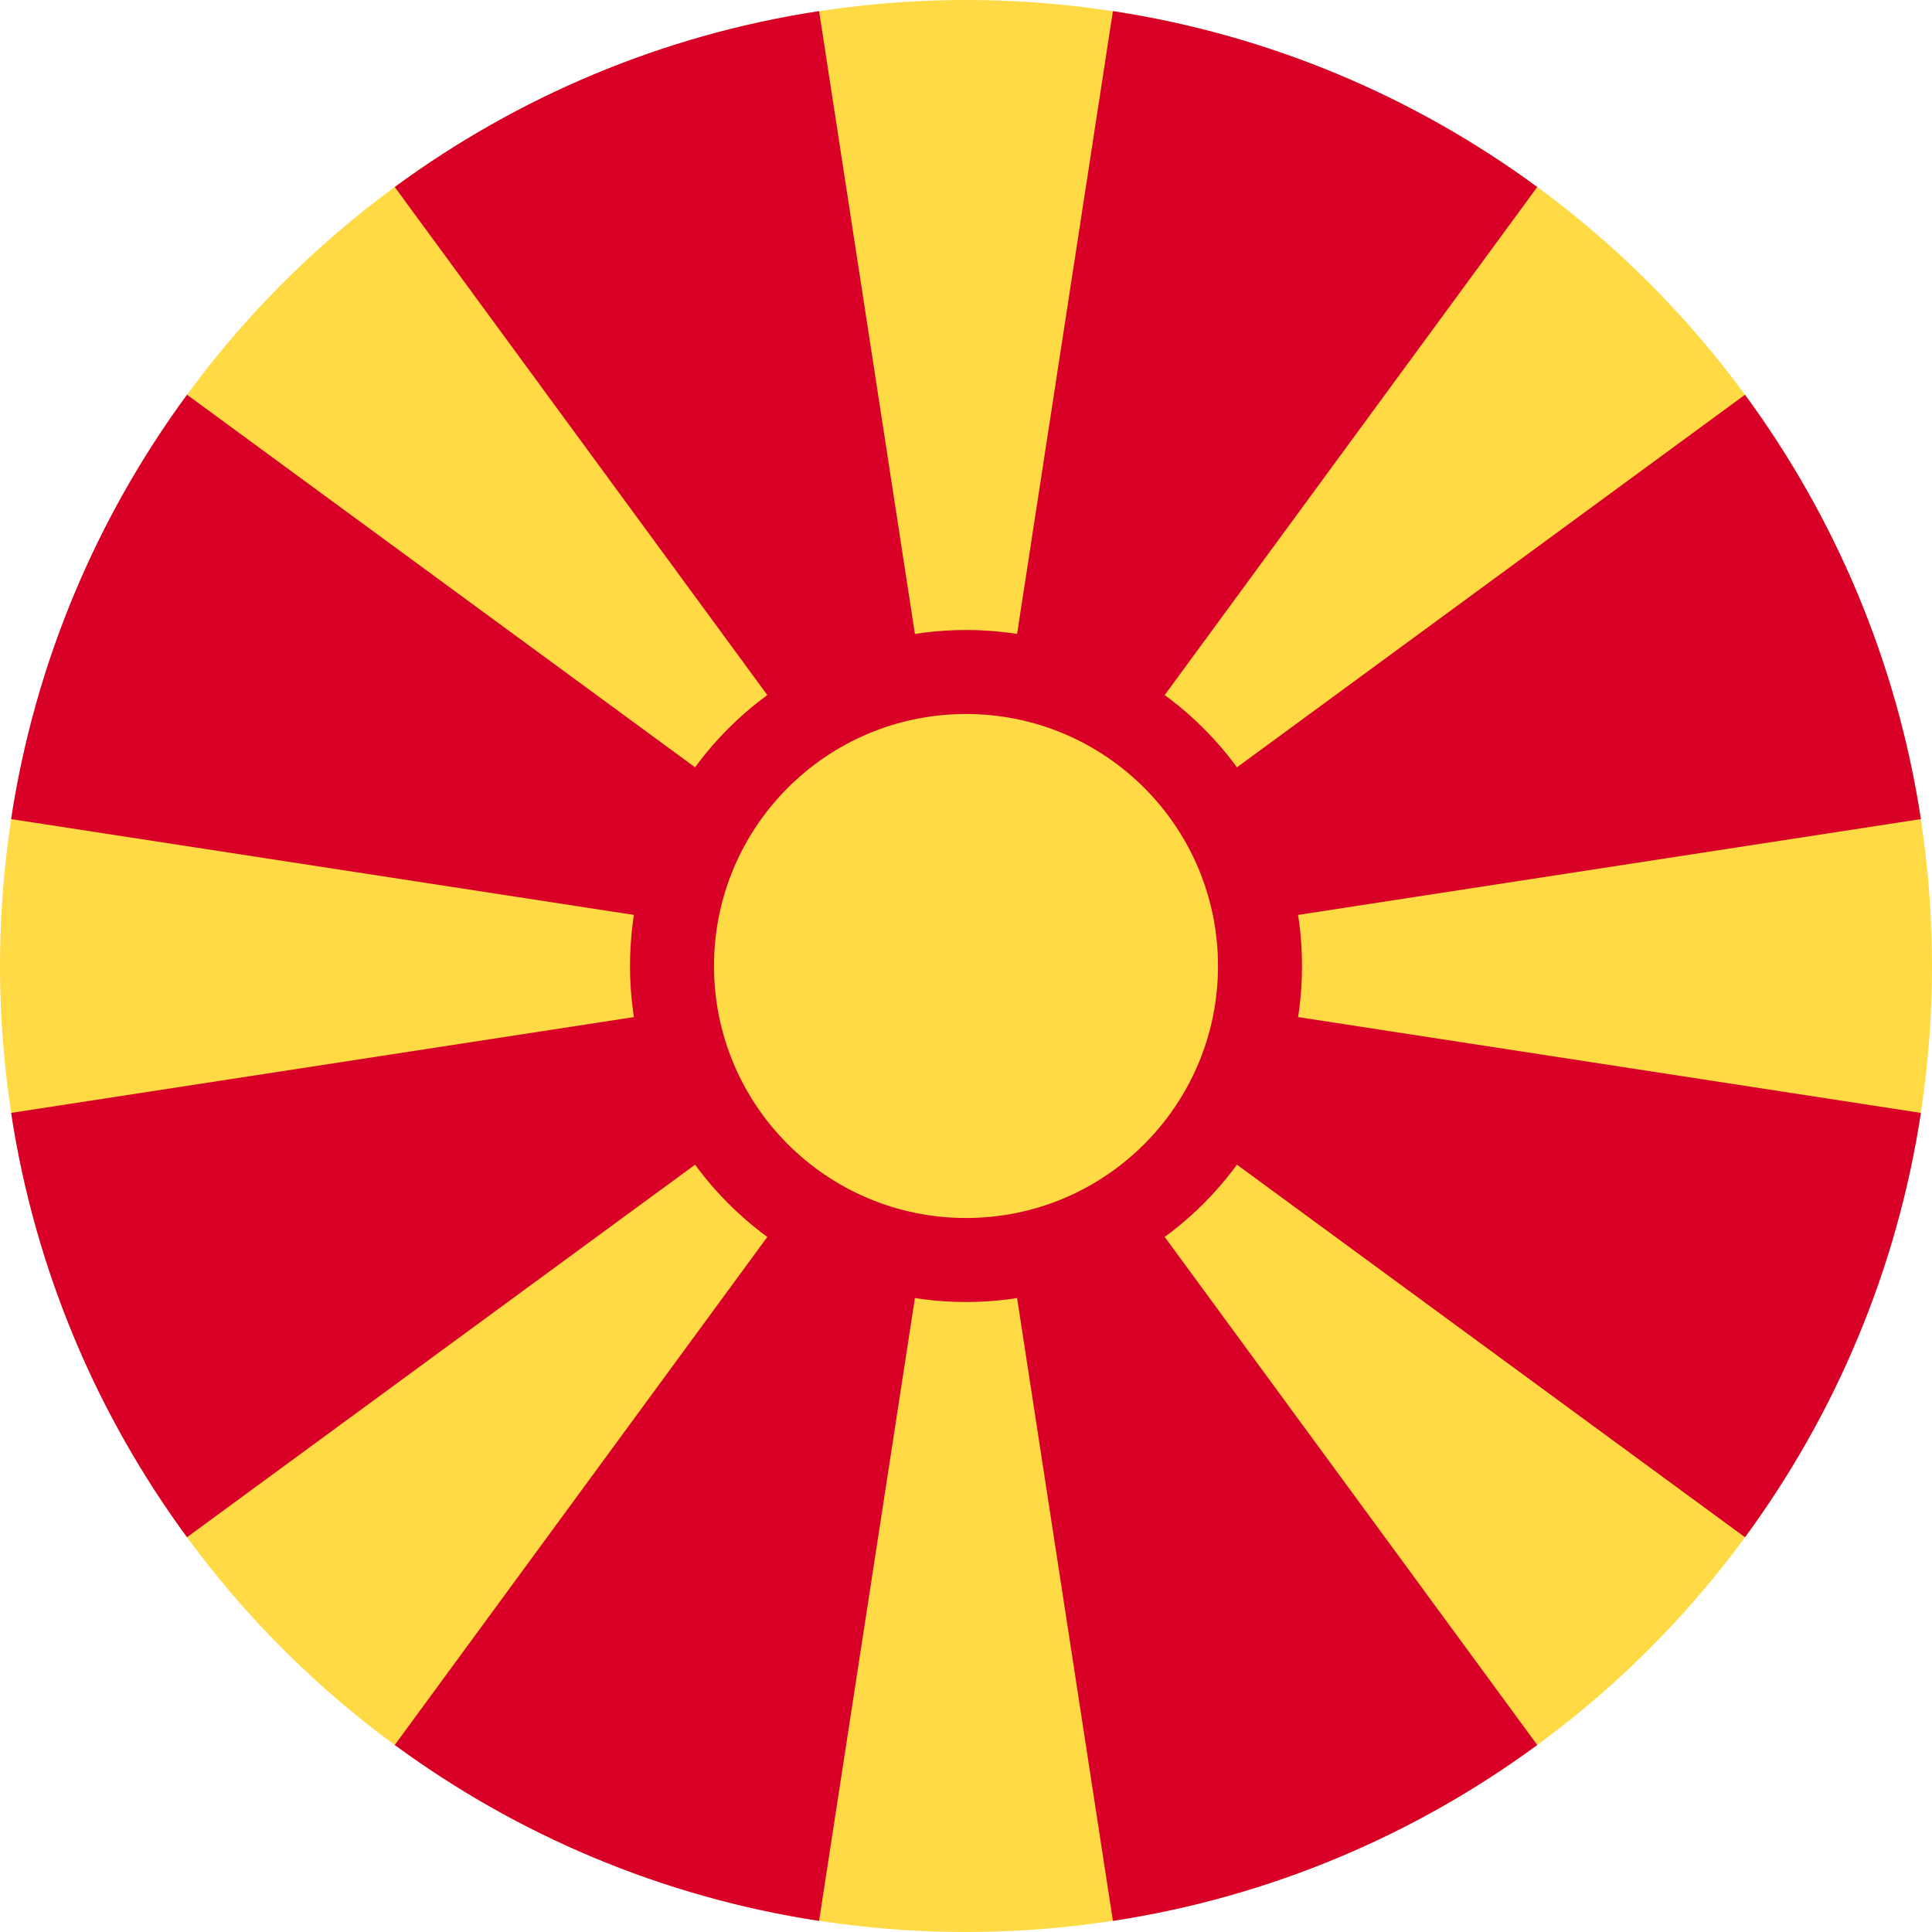 <svg viewBox="0 0 512 512" xmlns="http://www.w3.org/2000/svg"><circle cx="256" cy="256" fill="#ffda44" r="256"/><path d="m294.932 509.057c41.636-6.352 79.962-22.748 112.456-46.618l-151.388-206.439zm-77.865-506.114c-41.635 6.352-79.961 22.748-112.457 46.617l151.39 206.44zm-112.457 459.496c32.494 23.869 70.82 40.265 112.455 46.619l38.935-253.058zm-55.05-357.829c-23.87 32.496-40.264 70.821-46.617 112.457l253.057 38.933zm-46.617 190.322c6.352 41.636 22.748 79.962 46.618 112.456l206.439-151.388zm506.114-77.865c-6.353-41.635-22.748-79.961-46.618-112.456l-206.439 151.389zm-101.669-167.508c-32.495-23.869-70.82-40.264-112.456-46.616l-38.932 253.057zm55.053 357.83c23.869-32.495 40.264-70.822 46.618-112.456l-253.059-38.933z" fill="#d80027"/><circle cx="256" cy="256" fill="#d80027" r="89.043"/><circle cx="256" cy="256" fill="#ffda44" r="66.783"/></svg>